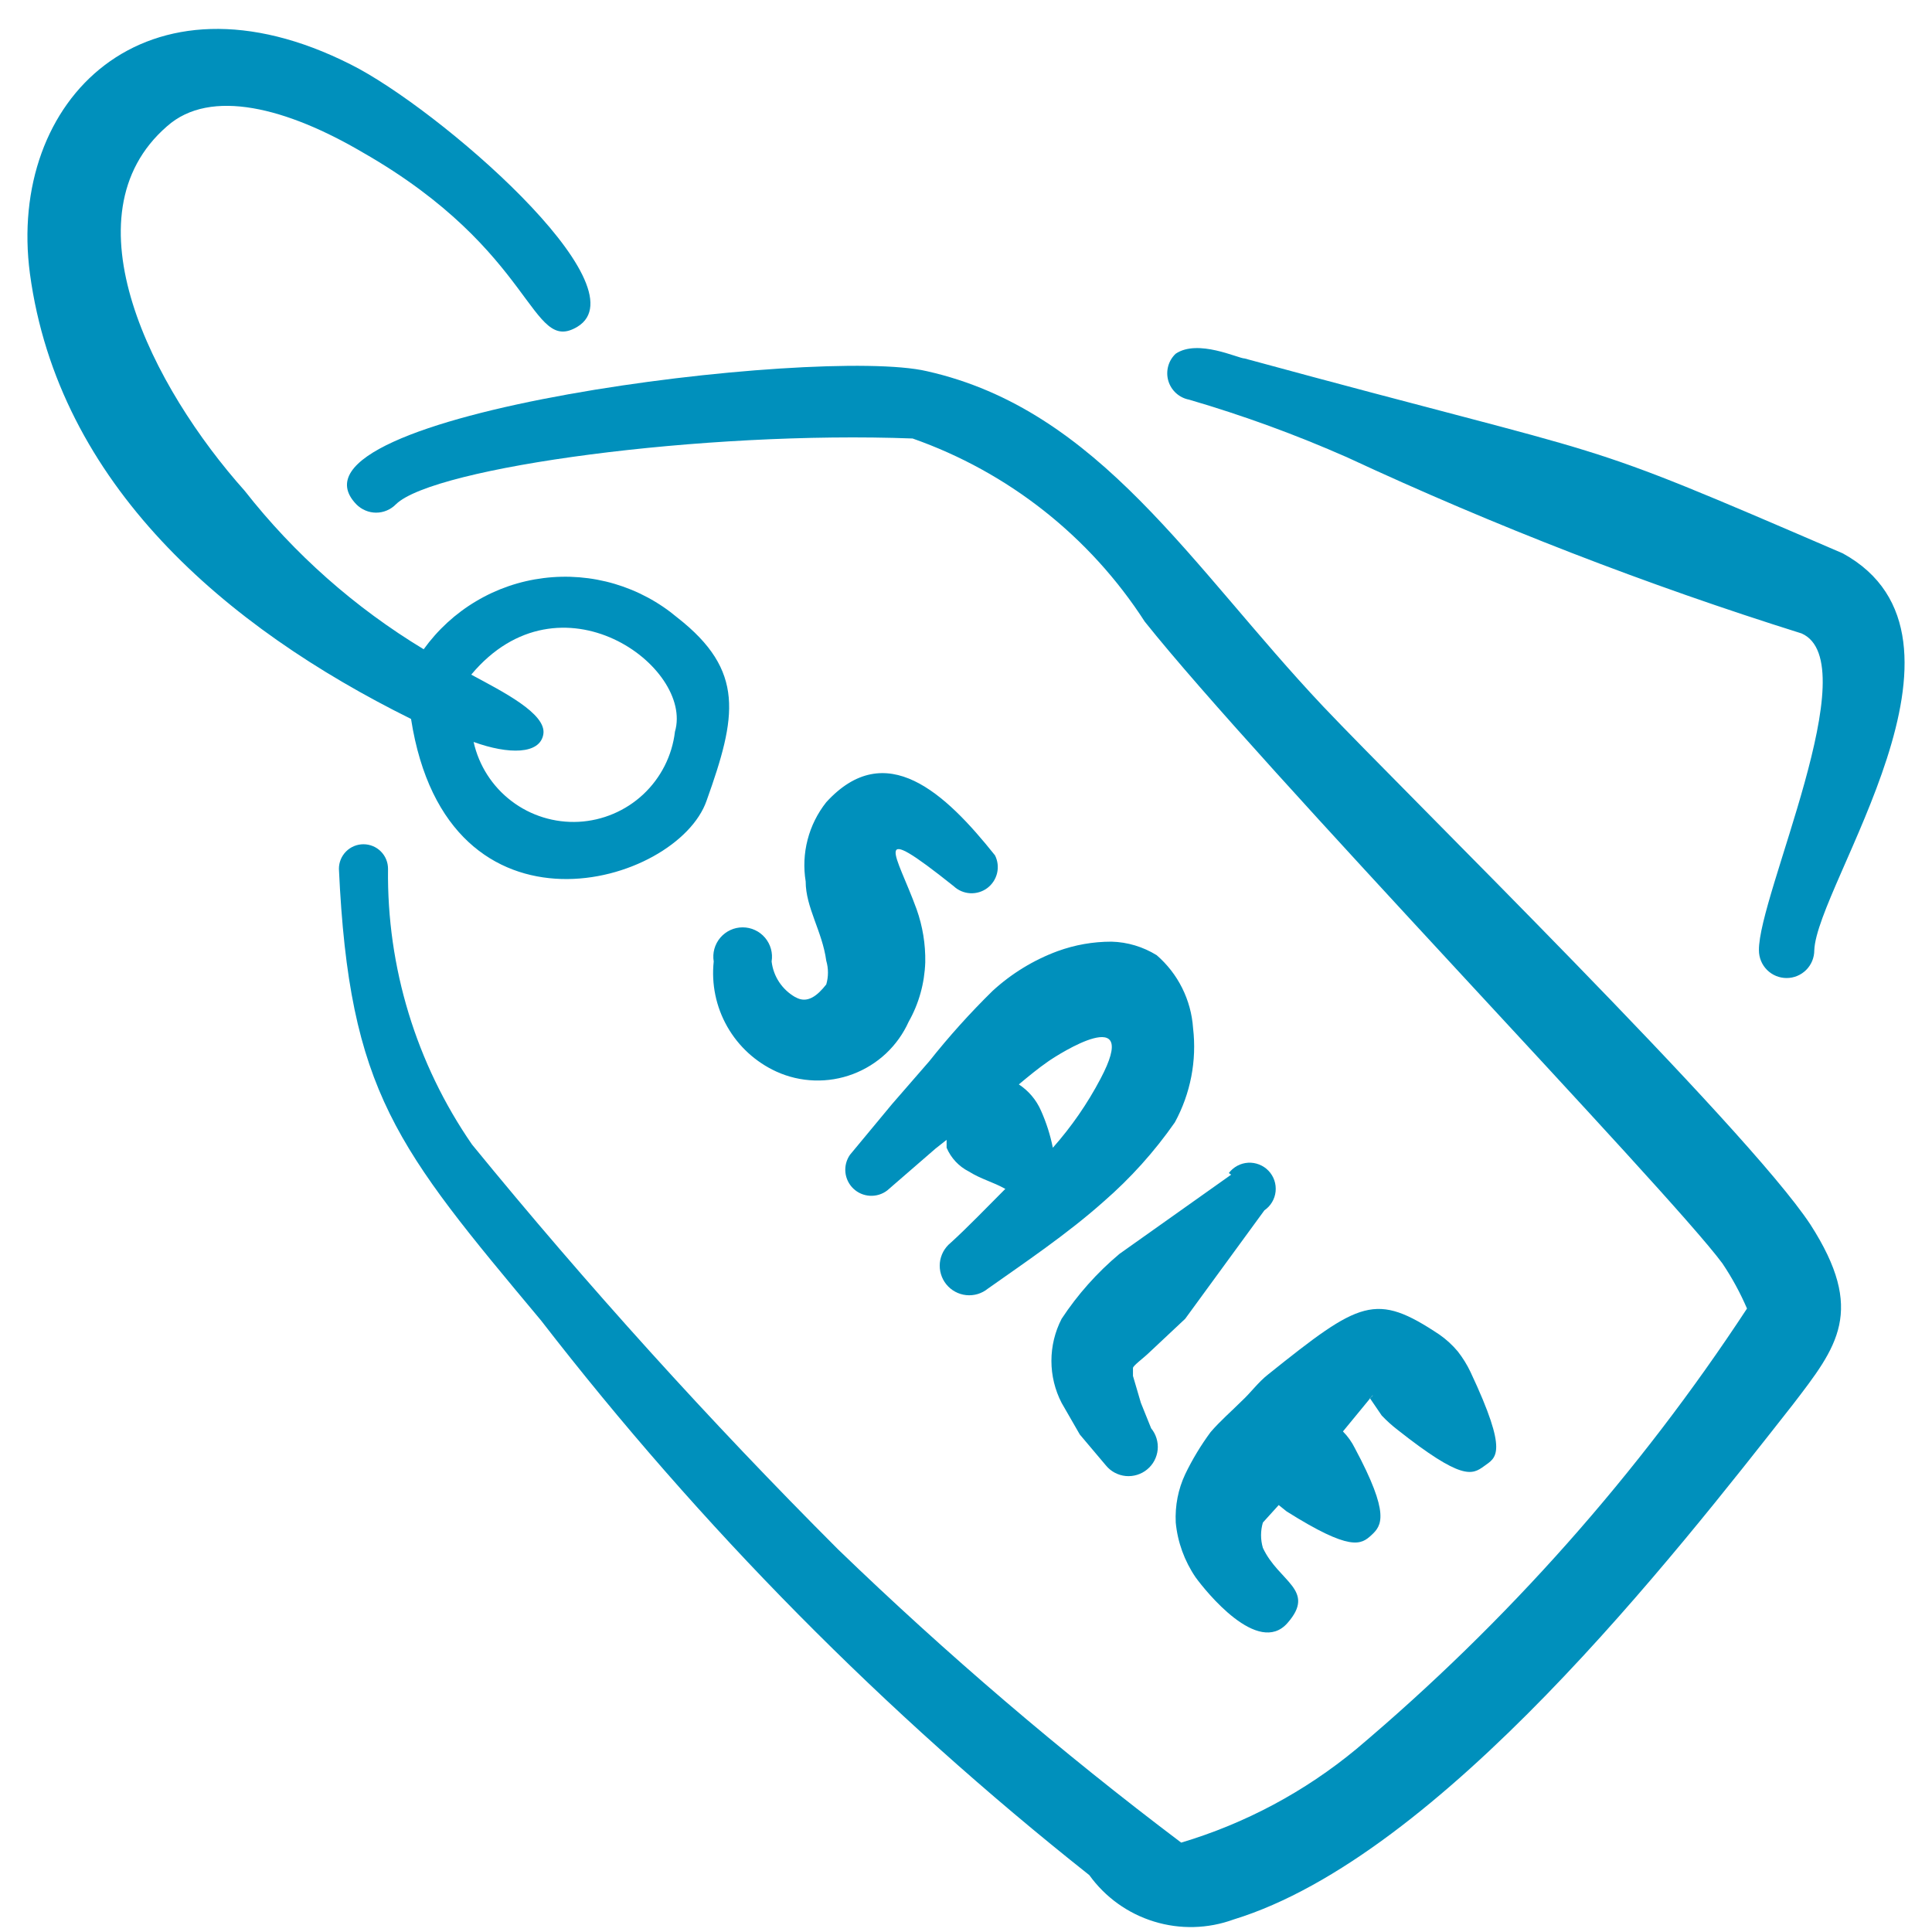 <svg width="57" height="57" viewBox="0 0 57 57" fill="none" xmlns="http://www.w3.org/2000/svg">
<g clip-path="url(#clip0_247_3675)">
<path fill-rule="evenodd" clip-rule="evenodd" d="M53.413 36.128C51.518 33.253 41.536 23.481 39.035 20.84C35.131 16.701 32.441 12.095 27.345 10.951C24.144 10.202 7.941 12.211 10.512 14.878C10.588 14.956 10.679 15.018 10.78 15.06C10.88 15.103 10.988 15.125 11.097 15.125C11.206 15.125 11.314 15.103 11.414 15.06C11.514 15.018 11.605 14.956 11.681 14.878C12.804 13.779 20.777 12.704 26.925 12.937C29.744 13.928 32.153 15.828 33.773 18.339C37.164 22.592 49.227 35.122 50.816 37.274C51.099 37.695 51.341 38.139 51.542 38.606C48.348 43.473 44.465 47.85 40.015 51.603C38.496 52.86 36.739 53.799 34.849 54.363C31.303 51.687 27.923 48.799 24.727 45.713C20.93 41.914 17.325 37.926 13.926 33.767C12.277 31.378 11.411 28.535 11.448 25.633C11.448 25.44 11.372 25.256 11.236 25.12C11.1 24.984 10.916 24.908 10.723 24.908C10.531 24.908 10.347 24.984 10.211 25.12C10.075 25.256 9.999 25.44 9.999 25.633C10.302 32.224 11.705 33.86 15.961 38.956C20.671 45.045 26.103 50.541 32.138 55.322C32.607 55.974 33.277 56.455 34.046 56.691C34.814 56.928 35.639 56.907 36.394 56.631C42.495 54.76 49.39 45.9 52.897 41.436C54.206 39.728 55.051 38.676 53.413 36.128Z" fill="#0090BC"/>
<path fill-rule="evenodd" clip-rule="evenodd" d="M20.847 23.621C21.733 21.143 21.99 19.788 19.983 18.22C19.441 17.764 18.811 17.426 18.132 17.225C17.453 17.025 16.74 16.967 16.038 17.055C15.335 17.142 14.658 17.374 14.05 17.736C13.441 18.097 12.914 18.581 12.5 19.155C10.471 17.929 8.681 16.345 7.218 14.479C4.504 11.441 1.886 6.369 4.926 3.727C6.21 2.582 8.48 3.191 10.701 4.497C15.821 7.421 15.634 10.482 17.036 9.64C18.999 8.45 12.92 3.188 10.349 1.903C4.294 -1.159 0.204 2.955 0.883 8.074C1.723 14.293 6.655 18.502 12.127 21.211C13.2 28.087 19.981 26.123 20.847 23.621ZM19.913 21.587C19.83 22.294 19.498 22.949 18.978 23.436C18.458 23.922 17.782 24.209 17.071 24.246C16.36 24.282 15.658 24.066 15.091 23.634C14.524 23.203 14.128 22.585 13.973 21.89C15.002 22.263 15.937 22.263 16.031 21.657C16.124 21.05 14.815 20.397 13.903 19.904C16.521 16.771 20.476 19.671 19.913 21.587ZM54.37 16.327C46.072 12.75 48.315 13.733 36.72 10.576C36.534 10.576 35.341 9.992 34.686 10.436C34.58 10.536 34.503 10.664 34.465 10.805C34.427 10.946 34.428 11.095 34.469 11.235C34.51 11.375 34.589 11.501 34.697 11.599C34.806 11.698 34.939 11.764 35.082 11.791C36.68 12.258 38.239 12.827 39.758 13.499C44.105 15.52 48.58 17.254 53.154 18.689C55.095 19.552 51.871 26.426 51.894 28.038C51.894 28.255 51.98 28.463 52.133 28.616C52.286 28.769 52.494 28.855 52.711 28.855C52.927 28.855 53.135 28.769 53.288 28.616C53.441 28.463 53.527 28.255 53.527 28.038C53.597 26.099 58.882 18.808 54.37 16.327ZM23.465 29.42C23.274 29.311 23.111 29.16 22.989 28.977C22.867 28.794 22.791 28.585 22.765 28.367C22.785 28.243 22.779 28.116 22.745 27.995C22.712 27.874 22.652 27.762 22.571 27.666C22.49 27.57 22.389 27.493 22.274 27.44C22.16 27.387 22.036 27.36 21.911 27.36C21.785 27.36 21.661 27.387 21.547 27.44C21.433 27.493 21.332 27.57 21.25 27.666C21.169 27.762 21.11 27.874 21.076 27.995C21.043 28.116 21.036 28.243 21.057 28.367C20.985 29.034 21.125 29.707 21.457 30.29C21.788 30.872 22.295 31.336 22.905 31.615C23.257 31.776 23.638 31.864 24.026 31.877C24.413 31.89 24.799 31.826 25.161 31.69C25.524 31.553 25.856 31.347 26.139 31.082C26.421 30.817 26.649 30.498 26.808 30.145C27.112 29.609 27.277 29.007 27.298 28.391C27.308 27.857 27.221 27.326 27.042 26.823C26.458 25.213 25.616 24.135 28.138 26.146C28.271 26.27 28.442 26.343 28.623 26.353C28.804 26.363 28.983 26.309 29.128 26.201C29.273 26.092 29.375 25.936 29.417 25.76C29.459 25.584 29.437 25.398 29.356 25.236C27.884 23.388 26.129 21.75 24.377 23.668C24.119 23.994 23.931 24.37 23.827 24.773C23.722 25.176 23.703 25.596 23.77 26.006C23.77 26.776 24.26 27.478 24.377 28.344C24.444 28.573 24.444 28.816 24.377 29.044C24.12 29.371 23.817 29.627 23.465 29.417M32.793 27.782C32.247 27.782 31.717 27.875 31.202 28.062C30.494 28.324 29.843 28.722 29.286 29.233C28.62 29.886 27.997 30.579 27.415 31.312L26.318 32.574L25.077 34.07C24.972 34.221 24.924 34.404 24.942 34.587C24.96 34.769 25.043 34.94 25.176 35.067C25.309 35.194 25.482 35.269 25.666 35.279C25.849 35.289 26.03 35.234 26.176 35.122L27.602 33.886L27.928 33.629V33.862C28.057 34.165 28.288 34.413 28.582 34.562C28.957 34.796 29.286 34.866 29.66 35.076C29.123 35.612 28.563 36.198 28.047 36.667C27.958 36.739 27.885 36.828 27.83 36.928C27.776 37.029 27.741 37.139 27.729 37.253C27.718 37.367 27.728 37.482 27.761 37.591C27.793 37.701 27.847 37.803 27.919 37.892C27.991 37.981 28.08 38.055 28.18 38.109C28.281 38.164 28.391 38.198 28.505 38.21C28.619 38.222 28.734 38.211 28.843 38.179C28.953 38.146 29.055 38.092 29.144 38.02C30.199 37.274 31.484 36.41 32.56 35.451C33.356 34.759 34.057 33.98 34.662 33.113C35.124 32.264 35.313 31.293 35.199 30.33C35.171 29.919 35.061 29.517 34.877 29.148C34.693 28.779 34.437 28.451 34.126 28.181C33.724 27.933 33.265 27.794 32.793 27.782ZM32.467 31.83C32.082 32.562 31.61 33.244 31.062 33.862C30.987 33.485 30.869 33.117 30.712 32.766C30.574 32.45 30.347 32.182 30.059 31.993C30.339 31.76 30.619 31.527 30.922 31.317C31.225 31.104 33.682 29.539 32.467 31.83ZM36.324 34.656L33.027 36.994C32.368 37.546 31.794 38.191 31.321 38.909C31.123 39.293 31.02 39.718 31.02 40.15C31.02 40.581 31.123 41.006 31.321 41.39L31.858 42.323L32.628 43.235C32.7 43.323 32.788 43.396 32.888 43.449C32.988 43.502 33.098 43.536 33.211 43.547C33.324 43.558 33.438 43.546 33.546 43.513C33.655 43.48 33.756 43.426 33.843 43.354C33.931 43.282 34.004 43.194 34.057 43.094C34.11 42.994 34.144 42.884 34.155 42.771C34.166 42.658 34.154 42.544 34.121 42.436C34.088 42.327 34.034 42.226 33.962 42.139L33.659 41.387L33.426 40.594V40.361C33.426 40.291 33.752 40.057 33.916 39.894L34.966 38.909L37.304 35.708C37.396 35.645 37.473 35.563 37.53 35.467C37.587 35.371 37.623 35.264 37.634 35.153C37.645 35.042 37.633 34.929 37.597 34.824C37.561 34.718 37.502 34.622 37.425 34.541C37.348 34.46 37.254 34.398 37.15 34.357C37.046 34.316 36.935 34.298 36.824 34.304C36.712 34.311 36.603 34.341 36.505 34.394C36.407 34.447 36.321 34.52 36.254 34.609L36.324 34.656ZM40.414 41.247L40.764 41.761C40.91 41.915 41.066 42.056 41.231 42.183C43.125 43.679 43.429 43.515 43.781 43.259C44.131 43.002 44.528 42.909 43.384 40.477C43.282 40.262 43.156 40.059 43.009 39.871C42.852 39.684 42.672 39.518 42.472 39.378C40.577 38.116 40.134 38.373 37.42 40.545C37.117 40.781 36.907 41.084 36.627 41.341C36.324 41.644 35.997 41.924 35.715 42.253C35.427 42.644 35.178 43.056 34.968 43.492C34.758 43.938 34.665 44.425 34.688 44.918C34.742 45.496 34.945 46.052 35.271 46.532C35.575 46.952 37.117 48.87 37.983 47.886C38.846 46.906 37.726 46.672 37.259 45.667C37.187 45.423 37.187 45.164 37.259 44.92L37.726 44.404L37.959 44.591C39.852 45.783 40.157 45.571 40.461 45.291C40.764 45.011 41.021 44.684 39.971 42.722C39.881 42.541 39.763 42.375 39.621 42.232L40.507 41.154C40.489 41.196 40.455 41.229 40.414 41.247Z" fill="#0090BC"/>
</g>
<defs>
<clipPath id="clip0_247_3675">
<rect width="56" height="56" fill="white" transform="translate(0.5 0.853)"/>
</clipPath>
</defs>
</svg>
